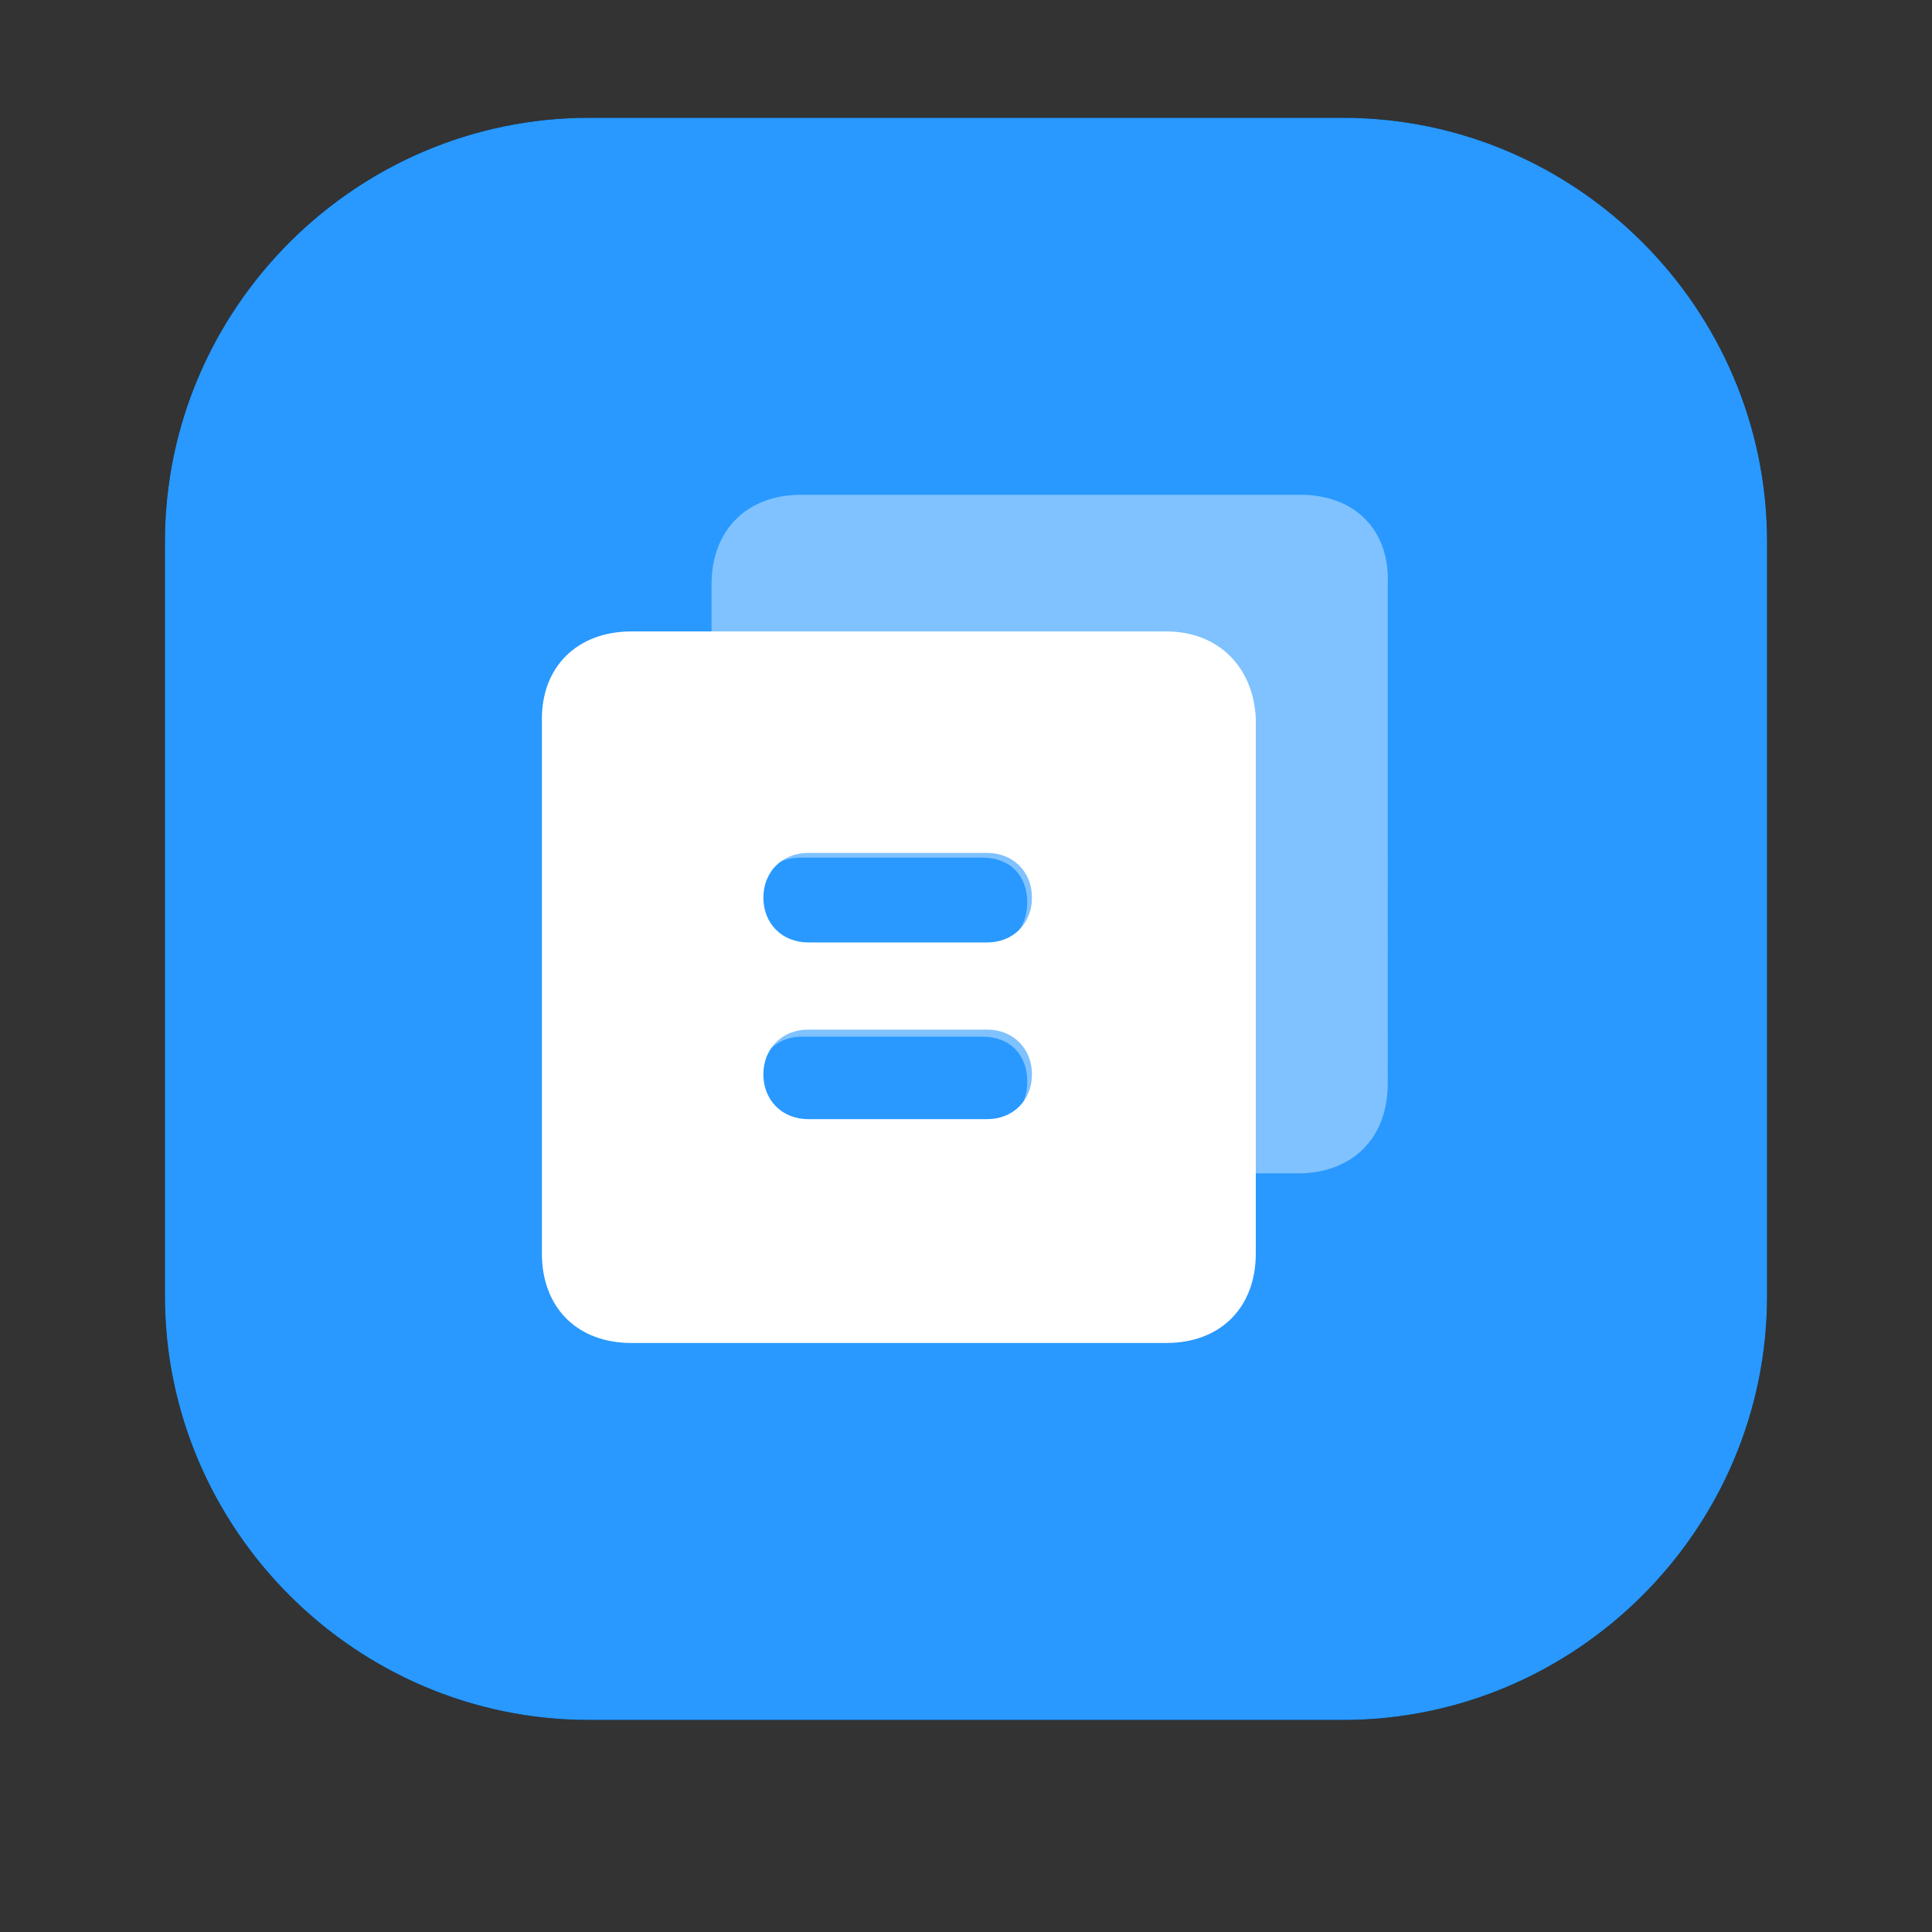 <svg t="1574069071469" class="icon" viewBox="0 0 1024 1024" version="1.1" xmlns="http://www.w3.org/2000/svg" p-id="2218" width="48" height="48"><rect x="0" y="0" width="1024" height="1024" fill="#333333" stroke="none"/><path d="M312.195 62.439h399.61c123.629 0 224.78 101.151 224.78 224.78v399.61c0 123.629-101.151 224.78-224.78 224.78H312.195C188.566 911.61 87.415 810.459 87.415 686.829V287.22C87.415 163.59 188.566 62.439 312.195 62.439z" p-id="2219"></path><path d="M312.195 62.439h399.61c123.629 0 224.78 101.151 224.78 224.78v399.61c0 123.629-101.151 224.78-224.78 224.78H312.195c-123.629 0-224.78-101.151-224.78-224.78V287.22c0-123.629 101.151-224.78 224.78-224.78z" fill="#2999FF" p-id="2220"></path><path d="M689.327 262.244H424.585c-28.722 0-47.454 18.732-47.454 47.454V574.439c0 28.722 18.732 47.454 47.454 47.454h263.493c28.722 0 47.454-18.732 47.454-47.454V309.698c1.249-28.722-17.483-47.454-46.205-47.454zM520.741 598.166H424.585c-14.985 0-23.727-9.99-23.727-23.727s9.99-24.976 23.727-24.976h96.156c14.985 0 23.727 9.99 23.727 23.727s-8.741 24.976-23.727 24.976z m0-96.156H424.585c-14.985 0-23.727-9.99-23.727-23.727 0-14.985 9.99-23.727 23.727-23.727h96.156c14.985 0 23.727 9.99 23.727 23.727 0 13.737-8.741 23.727-23.727 23.727z" fill="#FFFFFF" fill-opacity=".402" p-id="2221"></path><path d="M618.146 334.673H334.673c-28.722 0-47.454 18.732-47.454 46.205v283.473c0 28.722 18.732 47.454 47.454 47.454h283.473c28.722 0 47.454-18.732 47.454-47.454V380.878c-1.249-27.473-19.98-46.205-47.454-46.205z m-94.907 258.498h-94.907c-13.737 0-23.727-9.99-23.727-23.727s9.99-23.727 23.727-23.727h94.907c13.737 0 23.727 9.99 23.727 23.727s-9.99 23.727-23.727 23.727z m0-93.659h-94.907c-13.737 0-23.727-9.99-23.727-23.727s9.99-23.727 23.727-23.727h94.907c13.737 0 23.727 9.99 23.727 23.727S536.976 499.512 523.239 499.512z" fill="#FFFFFF" p-id="2222"></path></svg>
